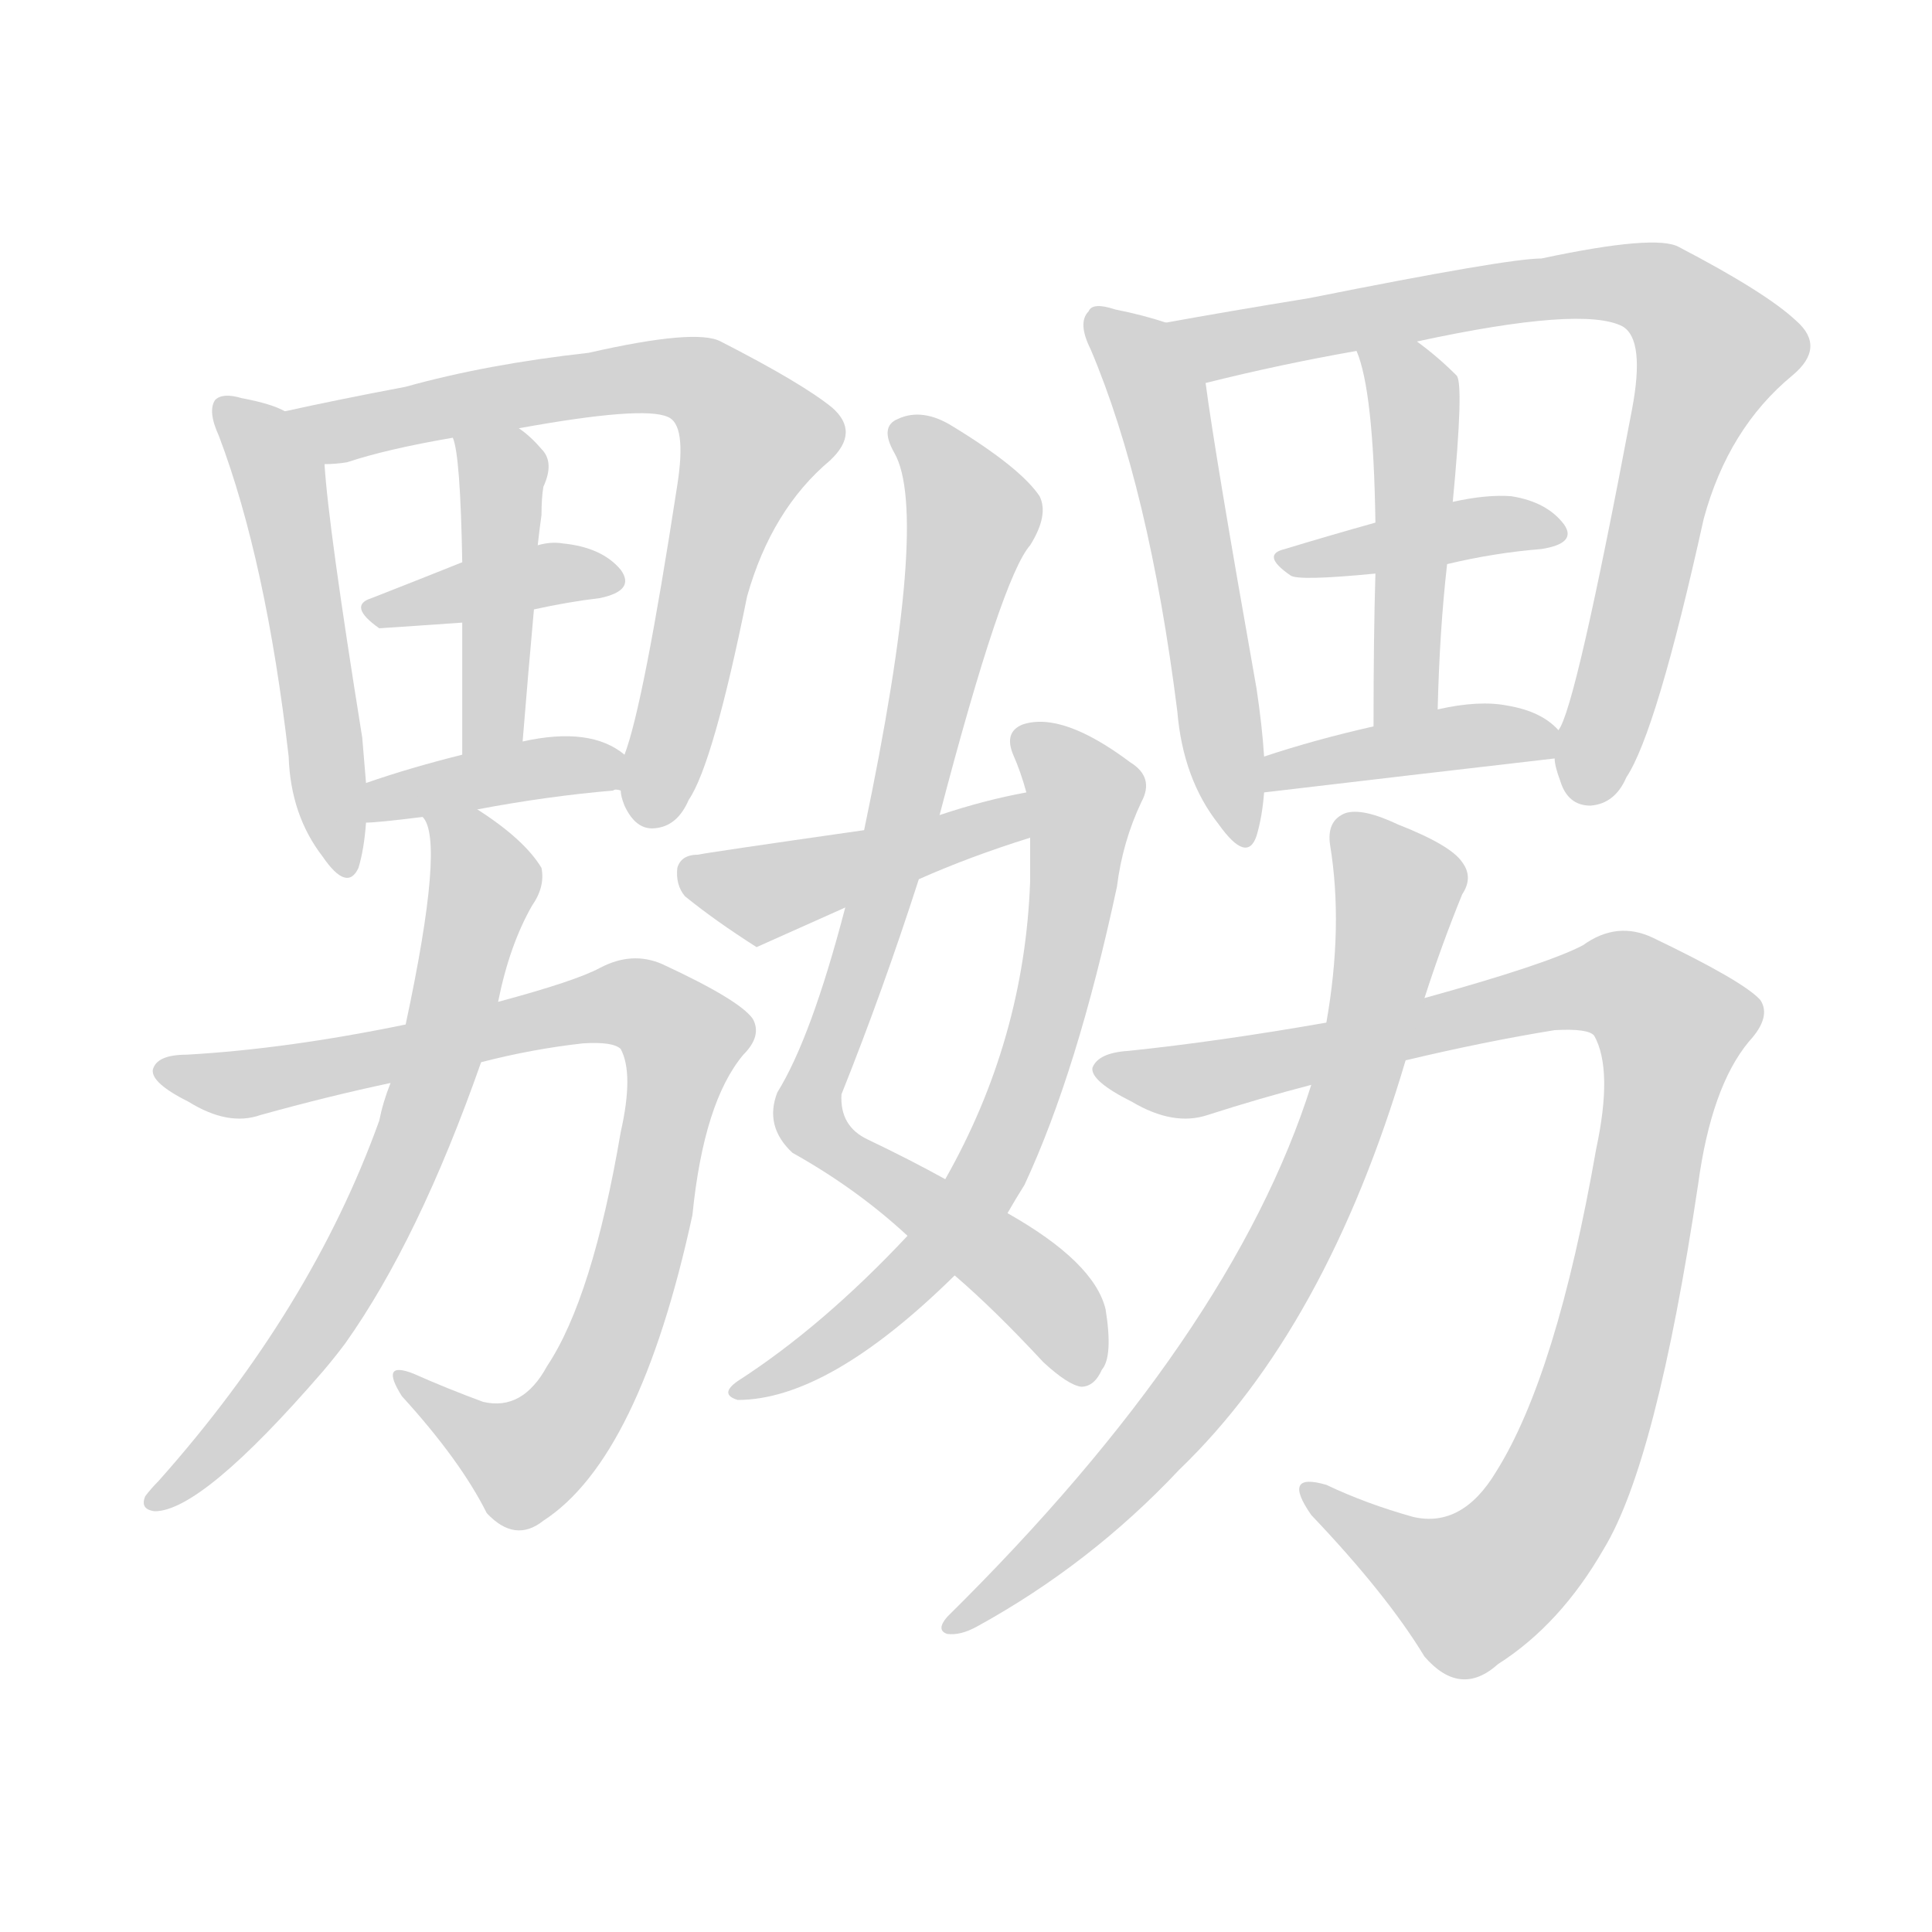 <svg version="1.1" viewBox="0 0 1024 1024" xmlns="http://www.w3.org/2000/svg">
  
  <g transform="scale(1, -1) translate(0, -900)">
    <style type="text/css">
        .origin {display:none;}
        .hide {display:none;}
        .stroke {fill: lightgray;}
    </style>

    <path d="M 151 682 Q 144 686 128 689 Q 118 692 114 688 Q 110 682 116 669 Q 141 603 153 499 Q 154 468 171 446 Q 184 427 190 440 Q 193 450 194 464 L 194 485 Q 193 497 192 509 Q 174 621 172 654 C 170 674 170 674 151 682 Z" fill="lightgray" class="stroke"/>
    <path d="M 329 481 Q 329 478 331 473 Q 337 460 347 461 Q 359 462 365 476 Q 378 495 396 584 Q 409 630 440 656 Q 456 671 441 684 Q 425 697 382 719 Q 369 726 312 713 Q 258 707 215 695 Q 178 688 151 682 C 122 676 142 650 172 654 Q 178 654 184 655 Q 205 662 240 668 L 275 673 Q 341 685 354 679 Q 364 675 359 643 Q 341 526 331 500 L 329 481 Z" fill="lightgray" class="stroke"/>
    <path d="M 245 602 Q 220 592 197 583 Q 184 579 201 567 Q 202 567 245 570 L 283 577 Q 301 581 318 583 Q 337 587 329 598 Q 319 610 298 612 Q 292 613 285 611 L 245 602 Z" fill="lightgray" class="stroke"/>
    <path d="M 240 668 Q 244 659 245 602 L 245 570 Q 245 542 245 500 C 245 470 275 477 277 507 Q 280 544 283 577 L 285 611 Q 286 620 287 627 Q 287 636 288 642 Q 294 655 287 662 Q 281 669 275 673 C 251 691 232 697 240 668 Z" fill="lightgray" class="stroke"/>
    <path d="M 253 471 Q 290 478 325 481 Q 326 482 329 481 C 356 481 355 482 331 500 Q 313 515 277 507 L 245 500 Q 217 493 194 485 C 166 475 164 462 194 464 Q 200 464 224 467 L 253 471 Z" fill="lightgray" class="stroke"/>
    <path d="M 215 357 Q 152 344 99 341 Q 83 341 81 333 Q 80 326 100 316 Q 121 303 138 309 Q 174 319 207 326 L 255 337 Q 282 344 309 347 Q 325 348 329 344 Q 336 331 329 300 Q 314 212 290 176 Q 277 152 256 157 Q 237 164 219 172 Q 201 179 213 160 Q 244 126 258 98 Q 273 82 288 94 Q 339 127 367 256 Q 373 316 394 341 Q 404 351 399 360 Q 392 370 351 389 Q 335 396 318 387 Q 305 380 264 369 L 215 357 Z" fill="lightgray" class="stroke"/>
    <path d="M 207 326 Q 203 316 201 306 Q 165 206 84 115 Q 80 111 77 107 Q 74 100 82 99 Q 107 99 171 173 Q 177 180 183 188 Q 222 243 255 337 L 264 369 Q 270 399 282 420 Q 289 430 287 440 Q 278 455 253 471 C 228 488 215 496 224 467 Q 236 455 215 357 L 207 326 Z" fill="lightgray" class="stroke"/>
    <path d="M 498 468 Q 531 594 546 611 Q 556 627 551 637 Q 541 652 505 674 Q 489 684 476 678 Q 466 674 474 660 Q 493 627 458 460 L 448 419 Q 430 350 412 321 Q 405 303 420 289 Q 454 270 481 245 L 506 224 Q 527 206 553 178 Q 566 166 573 165 Q 580 165 584 174 Q 590 181 586 206 Q 580 231 534 257 L 501 275 Q 483 285 460 296 Q 445 303 446 320 Q 468 375 487 434 L 498 468 Z" fill="lightgray" class="stroke"/>
    <path d="M 481 245 Q 436 197 391 168 Q 381 161 391 158 Q 439 158 506 224 L 534 257 Q 538 264 543 272 Q 571 332 592 430 Q 595 454 605 475 Q 612 488 599 496 Q 563 523 542 516 Q 532 512 537 500 Q 541 491 544 480 L 546 456 Q 546 446 546 433 Q 543 349 501 275 L 481 245 Z" fill="lightgray" class="stroke"/>
    <path d="M 458 460 Q 374 448 370 447 Q 361 447 359 440 Q 358 431 363 425 Q 379 412 401 398 L 448 419 L 487 434 Q 514 446 546 456 C 575 465 573 486 544 480 Q 522 476 498 468 L 458 460 Z" fill="lightgray" class="stroke"/>
    <path d="M 618 729 Q 606 733 591 736 Q 579 740 577 735 Q 571 729 578 715 Q 609 642 624 523 Q 627 487 646 463 Q 661 442 666 457 Q 669 467 670 480 L 670 499 Q 669 515 666 535 Q 644 659 639 697 C 635 724 635 724 618 729 Z" fill="lightgray" class="stroke"/>
    <path d="M 824 498 Q 824 494 827 486 Q 831 473 843 473 Q 856 474 862 488 Q 878 512 903 625 Q 916 673 950 701 Q 968 716 952 730 Q 936 745 890 769 Q 878 776 817 763 Q 799 763 694 742 Q 651 735 618 729 C 588 724 610 690 639 697 Q 679 707 719 714 L 751 719 Q 839 738 860 727 Q 872 720 865 683 Q 835 524 826 513 C 822 504 822 504 824 498 Z" fill="lightgray" class="stroke"/>
    <path d="M 729 623 Q 704 616 681 609 Q 668 606 684 595 Q 688 592 729 596 L 767 601 Q 792 607 817 609 Q 836 612 829 622 Q 820 634 801 637 Q 788 638 770 634 L 729 623 Z" fill="lightgray" class="stroke"/>
    <path d="M 719 714 Q 728 693 729 623 L 729 596 Q 728 563 728 515 C 728 485 761 494 762 524 Q 763 566 767 601 L 770 634 Q 776 697 772 701 Q 762 711 751 719 C 727 737 709 742 719 714 Z" fill="lightgray" class="stroke"/>
    <path d="M 670 480 Q 746 489 824 498 C 840 500 840 500 826 513 Q 817 523 799 526 Q 784 529 762 524 L 728 515 Q 697 508 670 499 C 641 490 640 476 670 480 Z" fill="lightgray" class="stroke"/>
    <path d="M 703 358 Q 646 348 598 343 Q 582 342 579 334 Q 578 327 600 316 Q 622 303 640 309 Q 668 318 695 325 L 745 338 Q 787 348 824 354 Q 842 355 845 351 Q 855 333 846 291 Q 825 171 793 120 Q 775 90 749 96 Q 724 103 703 113 Q 679 120 695 97 Q 735 55 755 22 Q 774 0 794 18 Q 827 39 850 79 Q 878 125 900 272 Q 907 324 927 348 Q 939 361 933 370 Q 924 380 876 403 Q 857 412 839 399 Q 820 389 755 371 L 703 358 Z" fill="lightgray" class="stroke"/>
    <path d="M 695 325 Q 653 192 502 43 Q 496 36 502 34 Q 509 33 518 38 Q 578 71 625 121 Q 703 196 745 338 L 755 371 Q 764 399 775 426 Q 781 435 775 443 Q 769 452 741 463 Q 722 472 713 469 Q 703 465 705 452 Q 712 409 703 358 L 695 325 Z" fill="lightgray" class="stroke"/></g>
</svg>